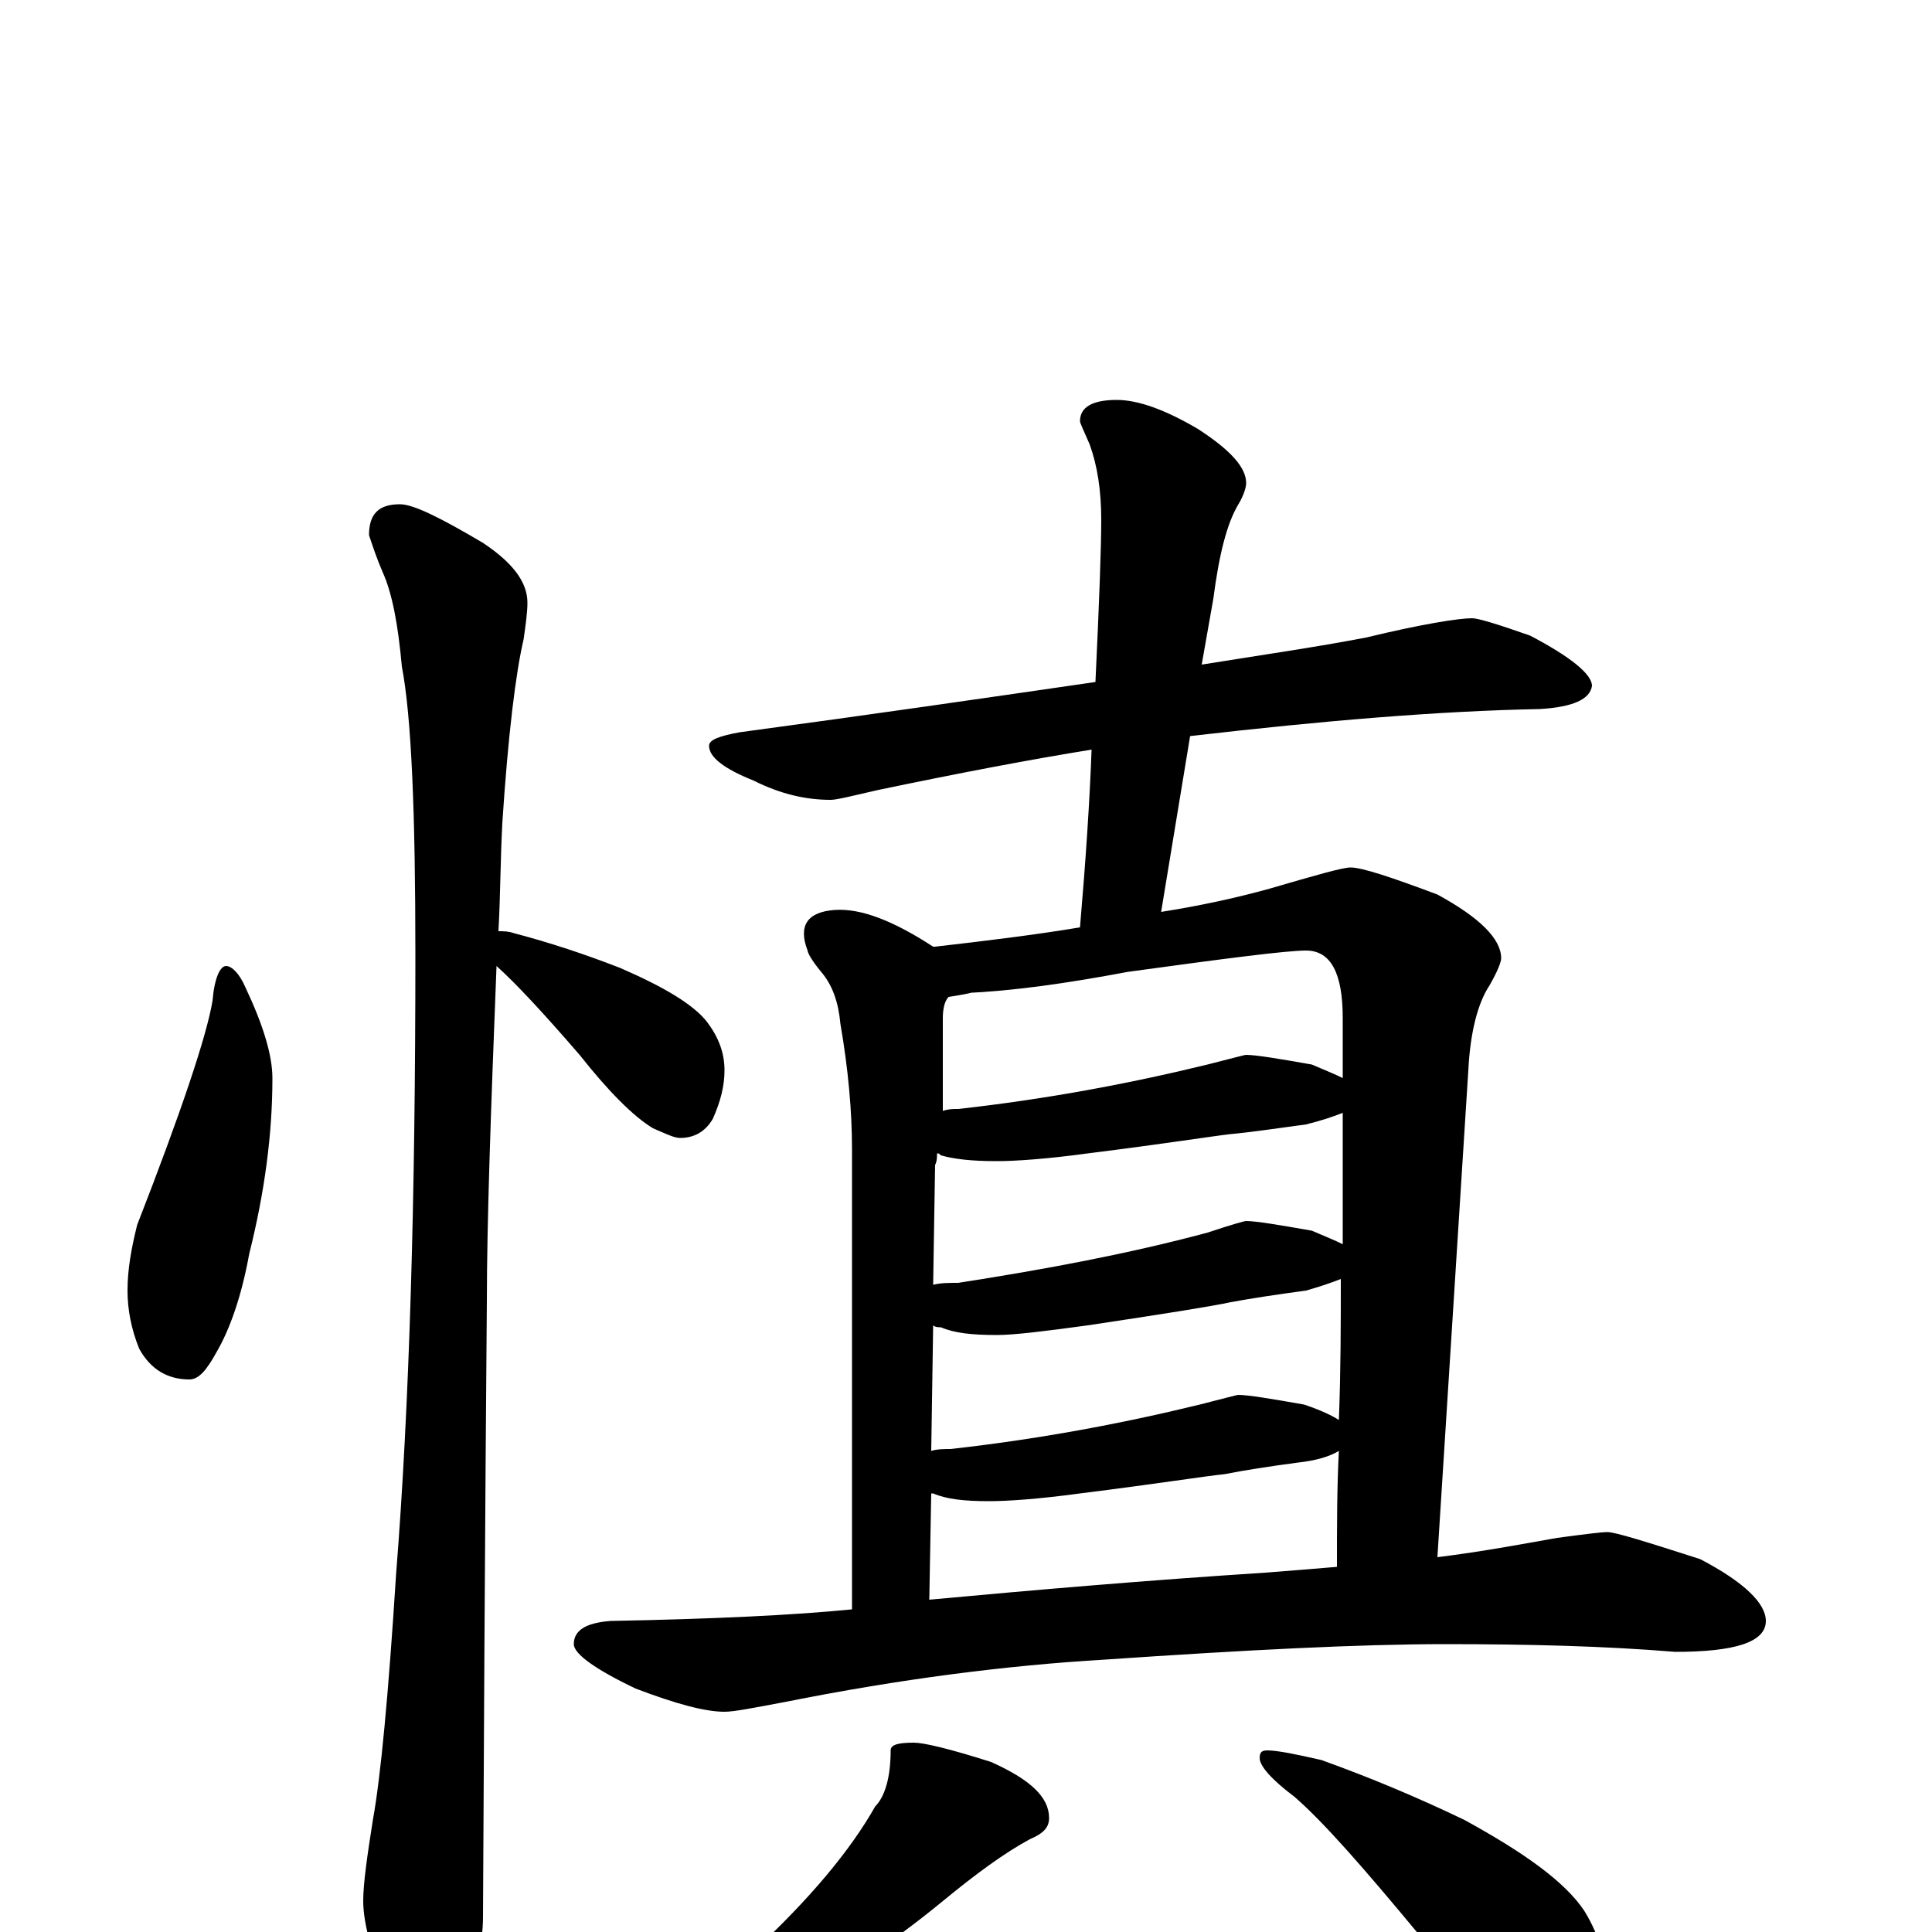 <?xml version="1.0" encoding="utf-8" ?>
<!DOCTYPE svg PUBLIC "-//W3C//DTD SVG 1.1//EN" "http://www.w3.org/Graphics/SVG/1.1/DTD/svg11.dtd">
<svg version="1.1" id="Layer_1" xmlns="http://www.w3.org/2000/svg" xmlns:xlink="http://www.w3.org/1999/xlink" x="0px" y="145px" width="1000px" height="1000px" viewBox="0 0 1000 1000" enable-background="new 0 0 1000 1000" xml:space="preserve">
<g id="Layer_1">
<path id="glyph" transform="matrix(1 0 0 -1 0 1000)" d="M117,500C120,500 124,496 127,489C136,470 141,454 141,442C141,413 137,383 129,351C125,329 119,312 112,300C107,291 103,286 98,286C87,286 78,291 72,302C68,312 66,322 66,332C66,343 68,354 71,366C94,425 107,464 110,482C111,494 114,500 117,500M207,739C214,739 228,732 250,719C265,709 273,699 273,688C273,683 272,676 271,669C267,652 263,620 260,574C259,555 259,536 258,518C261,518 263,518 266,517C285,512 303,506 321,499C344,489 359,480 366,471C372,463 375,455 375,446C375,438 373,430 369,421C365,414 359,411 352,411C349,411 345,413 338,416C328,422 315,435 300,454C281,476 267,491 257,500C254,424 252,366 252,327C252,325 251,219 250,8C250,-7 246,-22 238,-38C232,-51 226,-58 219,-58C215,-58 210,-51 203,-37C193,-14 188,4 188,16C188,25 190,39 193,58C197,80 201,122 205,185C212,273 215,380 215,506C215,579 213,629 208,655C206,677 203,693 198,704C195,711 193,717 191,723C191,734 196,739 207,739M762,680C765,680 775,677 792,671C813,660 824,651 824,645C823,638 814,634 797,633C745,632 685,627 616,619l-15,-91C620,531 639,535 657,540C681,547 695,551 699,551C705,551 720,546 744,537C766,525 777,514 777,504C777,502 775,497 771,490C765,481 761,466 760,446l-16,-252C768,197 789,201 806,204C821,206 829,207 832,207C836,207 852,202 880,193C903,181 914,170 914,161C914,150 898,145 867,145C831,148 791,149 748,149C704,149 645,146 572,141C521,138 466,131 406,119C390,116 380,114 375,114C365,114 350,118 329,126C308,136 297,144 297,149C297,156 303,160 316,161C369,162 411,164 441,167l0,238C441,425 439,447 435,470C434,481 431,490 425,497C420,503 418,507 418,508C413,521 418,528 432,529C446,530 463,523 483,510l1,0C510,513 535,516 559,520C562,555 564,585 565,612C534,607 497,600 454,591C441,588 433,586 430,586C417,586 404,589 390,596C375,602 367,608 367,614C367,617 372,619 383,621C450,630 512,639 567,647C569,689 570,717 570,731C570,746 568,759 564,770C561,777 559,781 559,782C559,789 565,793 578,793C589,793 603,788 620,778C637,767 645,758 645,750C645,748 644,744 641,739C635,729 631,713 628,690l-6,-34C653,661 681,665 707,670C736,677 755,680 762,680M481,172C535,177 593,182 655,186C668,187 680,188 692,189C692,210 692,230 693,249C688,246 681,244 672,243C657,241 644,239 634,237C624,236 599,232 559,227C537,224 521,223 512,223C499,223 490,224 483,227l-1,0M482,249C485,250 489,250 492,250C537,255 580,263 621,273C633,276 640,278 641,278C646,278 658,276 675,273C684,270 690,267 693,265C694,291 694,315 694,338C689,336 683,334 676,332C661,330 648,328 637,326C628,324 603,320 563,314C541,311 525,309 516,309C503,309 494,310 487,313C486,313 484,313 483,314M483,335C487,336 491,336 496,336C541,343 584,351 625,362C637,366 644,368 645,368C650,368 662,366 679,363C686,360 691,358 695,356C695,381 695,403 695,424C690,422 684,420 676,418C661,416 648,414 637,413C628,412 603,408 563,403C541,400 525,399 516,399C503,399 494,400 487,402C486,403 486,403 485,403C485,401 485,399 484,397M488,425C491,426 493,426 496,426C541,431 584,439 625,449C637,452 644,454 645,454C650,454 662,452 679,449C686,446 691,444 695,442C695,453 695,463 695,473C695,496 689,508 676,508C666,508 635,504 584,497C552,491 524,487 499,486C506,487 504,486 491,484C489,482 488,478 488,473C488,466 488,450 488,425M473,98C478,98 491,95 513,88C533,79 543,70 543,59C543,54 540,51 533,48C520,41 505,30 488,16C460,-7 430,-27 398,-43C378,-56 360,-64 345,-68C336,-72 329,-74 324,-74C319,-74 316,-73 316,-70C343,-52 367,-32 390,-10C419,17 440,42 453,65C458,70 461,80 461,94C461,97 465,98 473,98M656,94C661,94 671,92 684,89C709,80 733,70 758,58C789,41 810,26 820,11C828,-2 832,-16 832,-31C832,-38 830,-47 826,-56C822,-63 816,-66 809,-66C805,-66 798,-63 789,-57C775,-48 757,-30 735,-2C706,33 685,57 670,70C658,79 652,86 652,90C652,93 653,94 656,94z"/>
</g>
</svg>

